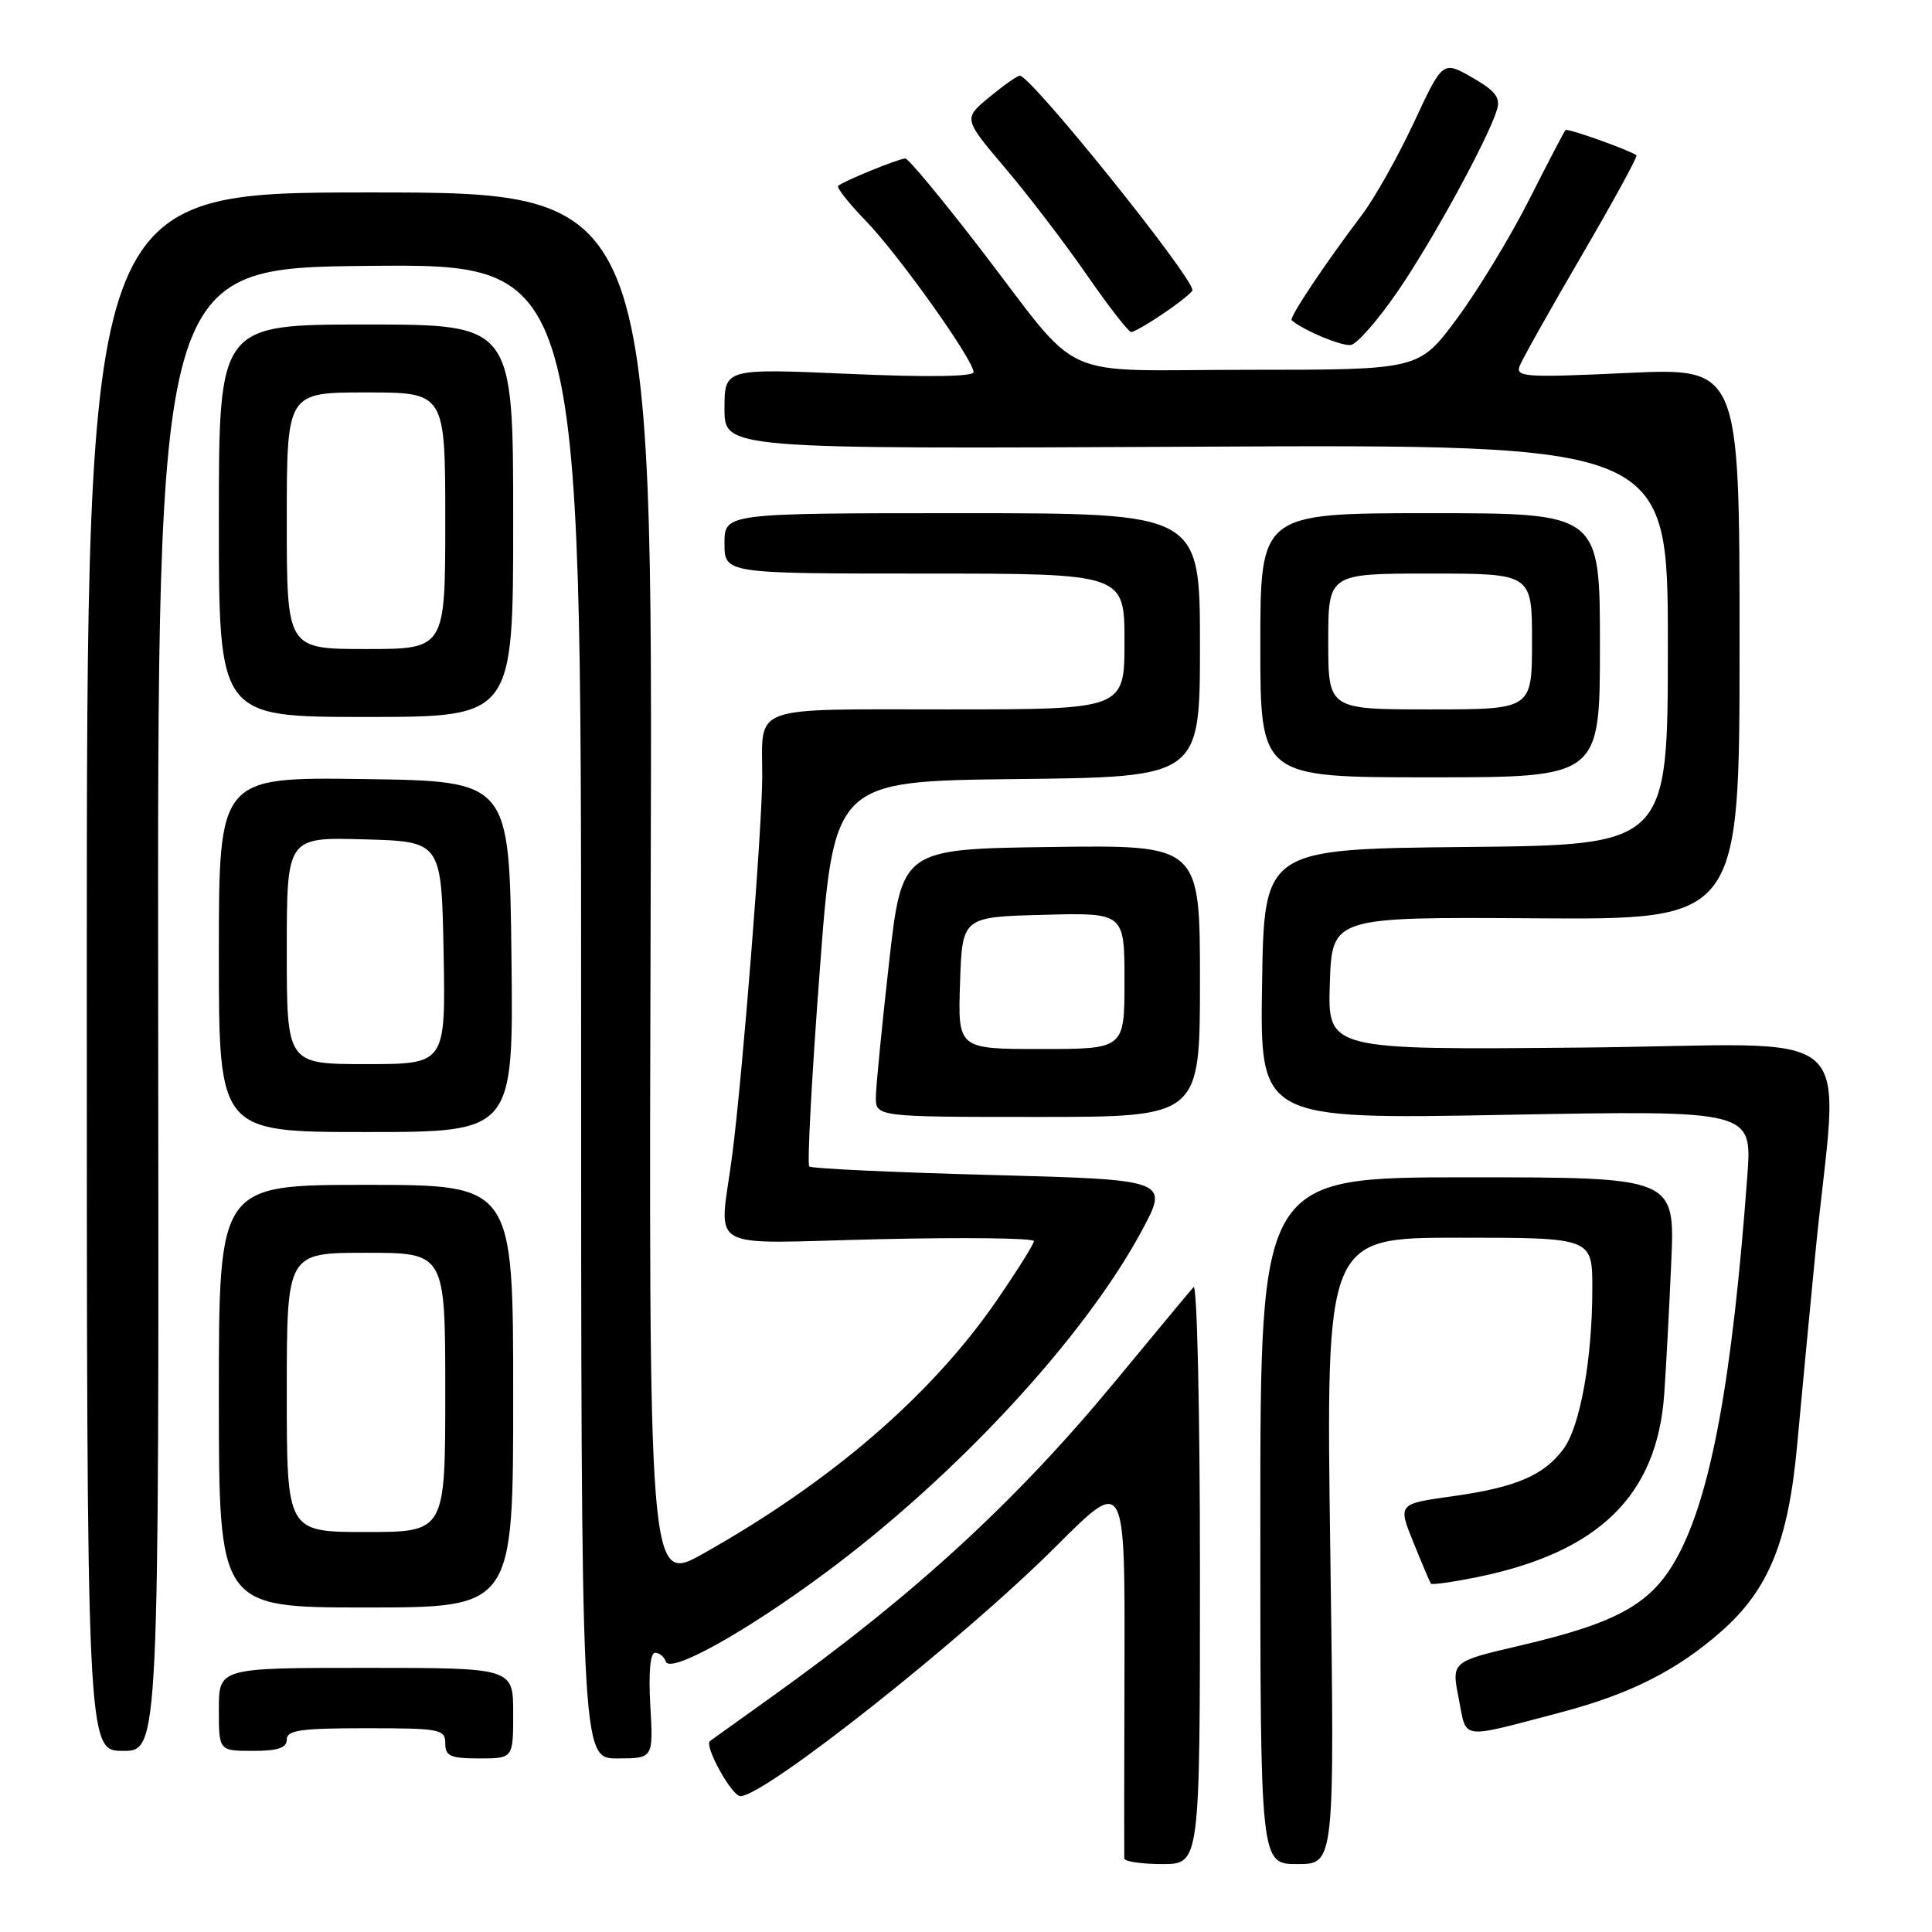 <?xml version="1.0" encoding="UTF-8" standalone="no"?>
<!DOCTYPE svg PUBLIC "-//W3C//DTD SVG 1.1//EN" "http://www.w3.org/Graphics/SVG/1.1/DTD/svg11.dtd" >
<svg xmlns="http://www.w3.org/2000/svg" xmlns:xlink="http://www.w3.org/1999/xlink" version="1.1" viewBox="0 0 256 256">
 <g >
 <path fill="currentColor"
d=" M 159.00 208.30 C 159.00 186.97 158.62 170.03 158.15 170.55 C 157.68 171.07 153.02 176.68 147.80 183.00 C 134.56 199.03 121.05 211.42 102.00 225.02 C 97.88 227.96 94.31 230.52 94.07 230.70 C 93.27 231.31 96.96 238.00 98.11 238.00 C 101.34 238.00 127.74 217.10 140.04 204.79 C 149.06 195.77 149.06 195.77 149.00 220.64 C 148.96 234.31 148.95 245.84 148.97 246.25 C 148.99 246.66 151.25 247.00 154.00 247.00 C 159.00 247.00 159.00 247.00 159.00 208.30 Z  M 176.27 205.50 C 175.69 164.00 175.69 164.00 193.34 164.00 C 211.00 164.00 211.00 164.00 210.99 170.75 C 210.99 180.08 209.38 189.01 207.17 191.99 C 204.58 195.50 200.88 197.08 192.48 198.26 C 185.22 199.27 185.22 199.27 187.29 204.39 C 188.43 207.20 189.47 209.65 189.60 209.84 C 189.73 210.02 192.46 209.64 195.67 208.99 C 211.85 205.71 219.58 198.16 220.52 184.71 C 220.76 181.29 221.18 173.44 221.45 167.25 C 221.95 156.00 221.95 156.00 194.48 156.00 C 167.00 156.00 167.00 156.00 167.00 201.50 C 167.00 247.00 167.00 247.00 171.92 247.00 C 176.85 247.00 176.85 247.00 176.27 205.50 Z  M 68.00 227.00 C 68.00 221.00 68.00 221.00 48.50 221.00 C 29.00 221.00 29.00 221.00 29.00 226.50 C 29.00 232.00 29.00 232.00 33.50 232.00 C 36.83 232.00 38.00 231.61 38.00 230.50 C 38.00 229.26 39.83 229.00 48.50 229.00 C 58.33 229.00 59.00 229.13 59.00 231.00 C 59.00 232.70 59.67 233.00 63.50 233.00 C 68.00 233.00 68.00 233.00 68.00 227.00 Z  M 86.17 226.00 C 85.92 221.61 86.16 219.00 86.80 219.00 C 87.37 219.00 88.01 219.52 88.22 220.16 C 88.77 221.82 98.68 216.33 109.31 208.45 C 126.67 195.60 143.59 177.33 151.22 163.21 C 154.94 156.32 154.94 156.32 131.34 155.69 C 118.36 155.35 107.51 154.84 107.23 154.56 C 106.94 154.28 107.56 142.67 108.61 128.77 C 110.50 103.50 110.50 103.50 134.75 103.23 C 159.00 102.96 159.00 102.96 159.00 85.48 C 159.00 68.00 159.00 68.00 127.50 68.00 C 96.00 68.00 96.00 68.00 96.00 72.00 C 96.00 76.00 96.00 76.00 122.50 76.00 C 149.00 76.00 149.00 76.00 149.00 85.00 C 149.00 94.00 149.00 94.00 125.61 94.00 C 99.09 94.00 101.00 93.32 101.00 102.84 C 101.00 109.59 98.39 142.55 97.02 153.08 C 95.33 166.13 92.92 164.75 116.50 164.20 C 127.78 163.94 137.00 164.05 137.00 164.45 C 137.00 164.85 134.73 168.45 131.97 172.46 C 123.34 184.94 110.08 196.36 93.22 205.84 C 85.95 209.93 85.95 209.93 86.22 117.71 C 86.50 25.50 86.50 25.50 49.00 25.50 C 11.50 25.50 11.50 25.50 11.50 128.75 C 11.50 232.00 11.50 232.00 16.29 232.00 C 21.07 232.00 21.07 232.00 20.96 133.75 C 20.85 35.50 20.85 35.50 48.92 35.23 C 77.00 34.97 77.00 34.97 77.00 133.98 C 77.00 233.00 77.00 233.00 81.78 233.00 C 86.57 233.00 86.57 233.00 86.17 226.00 Z  M 206.81 226.90 C 215.99 224.48 222.22 221.34 228.11 216.14 C 234.36 210.63 236.95 204.27 238.12 191.60 C 238.63 186.04 239.70 174.75 240.50 166.50 C 243.59 134.69 247.80 138.46 209.55 138.81 C 175.92 139.12 175.92 139.12 176.21 130.31 C 176.50 121.50 176.50 121.50 203.50 121.68 C 230.50 121.86 230.50 121.86 230.50 85.30 C 230.50 48.73 230.50 48.73 215.62 49.42 C 202.17 50.05 200.80 49.96 201.36 48.50 C 201.70 47.61 205.40 41.02 209.58 33.86 C 213.76 26.70 217.02 20.73 216.84 20.58 C 215.94 19.90 207.71 16.96 207.44 17.23 C 207.27 17.40 205.09 21.58 202.59 26.52 C 200.09 31.46 195.78 38.54 193.03 42.25 C 188.01 49.00 188.01 49.00 165.54 49.00 C 139.37 49.00 143.79 51.01 129.73 32.75 C 124.75 26.29 120.36 21.00 119.96 21.00 C 119.12 21.00 111.70 24.02 111.06 24.63 C 110.82 24.85 112.47 26.94 114.73 29.27 C 119.06 33.74 129.00 47.69 129.00 49.31 C 129.00 49.91 122.83 50.00 112.50 49.54 C 96.00 48.82 96.00 48.82 96.00 54.16 C 96.00 59.50 96.00 59.50 158.50 59.19 C 221.00 58.88 221.00 58.88 221.00 85.42 C 221.00 111.97 221.00 111.97 194.25 112.23 C 167.50 112.50 167.50 112.50 167.23 130.41 C 166.95 148.32 166.95 148.32 199.56 147.72 C 232.17 147.12 232.17 147.12 231.53 155.81 C 229.55 182.67 226.73 198.05 222.28 206.25 C 218.89 212.50 214.47 215.00 201.41 218.05 C 192.32 220.17 192.32 220.17 193.29 225.07 C 194.39 230.63 193.21 230.47 206.81 226.90 Z  M 68.00 185.00 C 68.00 157.00 68.00 157.00 48.50 157.00 C 29.00 157.00 29.00 157.00 29.00 185.00 C 29.00 213.00 29.00 213.00 48.50 213.00 C 68.00 213.00 68.00 213.00 68.00 185.00 Z  M 67.77 126.75 C 67.50 103.50 67.50 103.50 48.25 103.23 C 29.00 102.96 29.00 102.96 29.00 126.48 C 29.00 150.00 29.00 150.00 48.52 150.00 C 68.04 150.00 68.04 150.00 67.77 126.75 Z  M 159.00 129.98 C 159.00 111.96 159.00 111.96 139.26 112.23 C 119.51 112.50 119.51 112.50 117.81 127.50 C 116.88 135.75 116.09 143.74 116.06 145.25 C 116.00 148.00 116.00 148.00 137.50 148.00 C 159.00 148.00 159.00 148.00 159.00 129.98 Z  M 212.00 85.50 C 212.00 68.00 212.00 68.00 189.50 68.00 C 167.00 68.00 167.00 68.00 167.00 85.50 C 167.00 103.00 167.00 103.00 189.50 103.00 C 212.00 103.00 212.00 103.00 212.00 85.50 Z  M 68.00 69.00 C 68.00 43.00 68.00 43.00 48.50 43.00 C 29.00 43.00 29.00 43.00 29.00 69.00 C 29.00 95.00 29.00 95.00 48.50 95.00 C 68.00 95.00 68.00 95.00 68.00 69.00 Z  M 185.18 38.64 C 189.83 31.88 197.21 18.35 198.37 14.50 C 198.84 12.93 198.12 12.02 195.07 10.27 C 191.17 8.04 191.17 8.04 187.34 16.25 C 185.23 20.77 182.13 26.27 180.46 28.48 C 175.53 34.99 170.78 42.12 171.15 42.44 C 172.72 43.78 177.79 45.90 179.00 45.71 C 179.82 45.58 182.60 42.40 185.18 38.64 Z  M 154.27 41.46 C 156.32 40.07 158.00 38.71 158.00 38.45 C 158.00 36.62 136.56 9.97 135.13 10.03 C 134.78 10.04 132.96 11.33 131.07 12.89 C 127.65 15.73 127.65 15.73 133.21 22.29 C 136.27 25.90 141.13 32.26 144.01 36.43 C 146.89 40.59 149.54 44.00 149.89 44.00 C 150.25 44.00 152.22 42.86 154.27 41.46 Z  M 38.00 184.50 C 38.00 166.00 38.00 166.00 48.50 166.00 C 59.00 166.00 59.00 166.00 59.00 184.50 C 59.00 203.00 59.00 203.00 48.50 203.00 C 38.00 203.00 38.00 203.00 38.00 184.50 Z  M 38.00 125.97 C 38.00 110.93 38.00 110.93 48.25 111.22 C 58.50 111.50 58.50 111.50 58.78 126.25 C 59.05 141.00 59.05 141.00 48.53 141.00 C 38.00 141.00 38.00 141.00 38.00 125.97 Z  M 127.21 130.25 C 127.50 121.50 127.50 121.50 138.25 121.22 C 149.00 120.93 149.00 120.93 149.00 129.97 C 149.00 139.00 149.00 139.00 137.96 139.00 C 126.92 139.00 126.92 139.00 127.21 130.25 Z  M 176.00 85.00 C 176.00 76.00 176.00 76.00 189.50 76.00 C 203.00 76.00 203.00 76.00 203.00 85.00 C 203.00 94.00 203.00 94.00 189.50 94.00 C 176.00 94.00 176.00 94.00 176.00 85.00 Z  M 38.00 69.00 C 38.00 52.00 38.00 52.00 48.50 52.00 C 59.00 52.00 59.00 52.00 59.00 69.00 C 59.00 86.00 59.00 86.00 48.50 86.00 C 38.00 86.00 38.00 86.00 38.00 69.00 Z "/>
</g>
</svg>